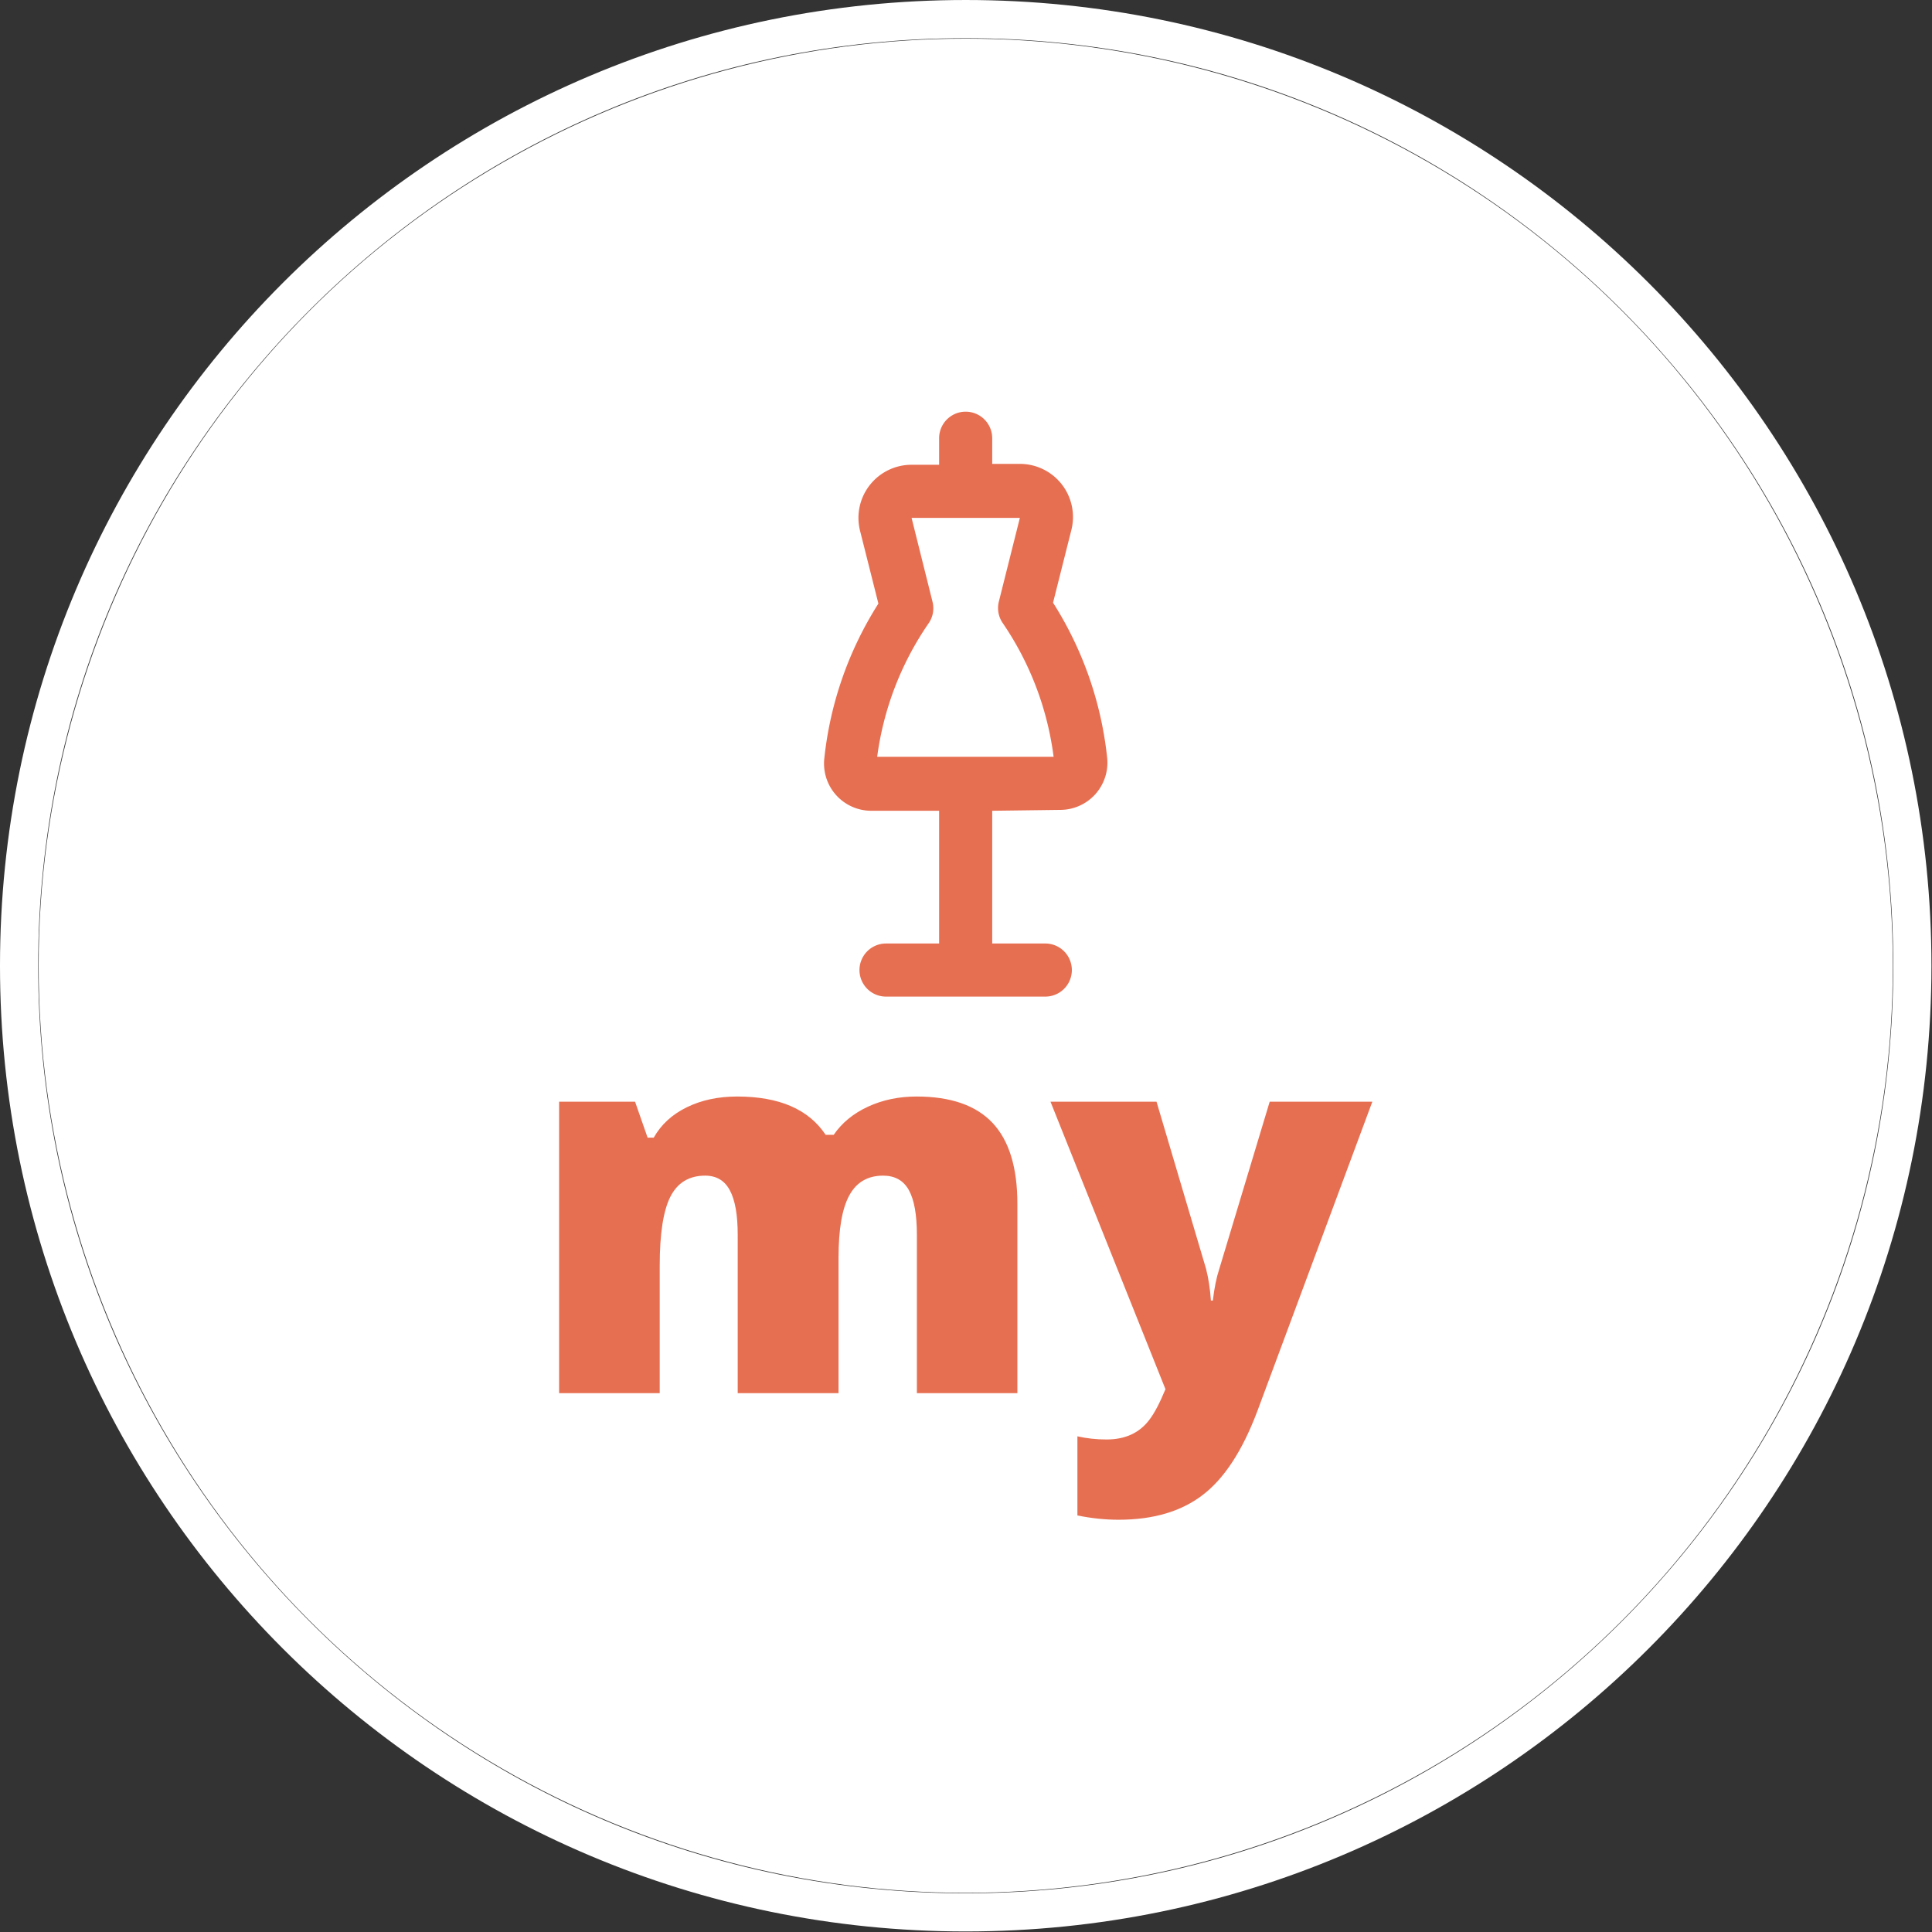 <svg xmlns="http://www.w3.org/2000/svg" version="1.1" xmlns:xlink="http://www.w3.org/1999/xlink" xmlns:svgjs="http://svgjs.dev/svgjs" width="1000" height="1000" viewBox="0 0 1000 1000"><rect x="0" y="0" width="1000" height="1000" fill="#333333" stroke="none"/><g transform="matrix(1,0,0,1,-0.142,-0.142)"><svg viewBox="0 0 334 334" data-background-color="#ffffff" preserveAspectRatio="xMidYMid meet" height="1000" width="1000" xmlns="http://www.w3.org/2000/svg" xmlns:xlink="http://www.w3.org/1999/xlink"><g id="tight-bounds" transform="matrix(1,0,0,1,0.047,0.048)"><svg viewBox="0 0 333.905 333.905" height="333.905" width="333.905"><g><svg></svg></g><g><svg viewBox="0 0 333.905 333.905" height="333.905" width="333.905"><g><path d="M0 166.952c0-92.205 74.747-166.952 166.952-166.952 92.205 0 166.952 74.747 166.953 166.952 0 92.205-74.747 166.952-166.953 166.953-92.205 0-166.952-74.747-166.952-166.953zM166.952 327.306c88.561 0 160.354-71.793 160.354-160.354 0-88.561-71.793-160.354-160.354-160.354-88.561 0-160.354 71.793-160.354 160.354 0 88.561 71.793 160.354 160.354 160.354z" data-fill-palette-color="tertiary" fill="#ffffff" stroke="transparent"></path><ellipse rx="160.274" ry="160.274" cx="166.952" cy="166.952" fill="#ffffff" stroke="transparent" stroke-width="0" fill-opacity="1" data-fill-palette-color="tertiary"></ellipse></g><g transform="matrix(1,0,0,1,96.65,71.173)"><svg viewBox="0 0 140.604 191.558" height="191.558" width="140.604"><g><svg viewBox="0 0 140.604 191.558" height="191.558" width="140.604"><g><svg viewBox="0 0 213.158 290.406" height="191.558" width="140.604"><g transform="matrix(1,0,0,1,0,179.482)"><svg viewBox="0 0 213.158 110.923" height="110.923" width="213.158"><g id="textblocktransform"><svg viewBox="0 0 213.158 110.923" height="110.923" width="213.158" id="textblock"><g><svg viewBox="0 0 213.158 110.923" height="110.923" width="213.158"><g transform="matrix(1,0,0,1,0,0)"><svg width="213.158" viewBox="3.06 -26.24 71.94 37.44" height="110.923" data-palette-color="#e76f51"><path d="M43.6-16.76L43.6 0 34.71 0 34.71-14Q34.71-16.68 34-17.96 33.29-19.24 31.72-19.24L31.72-19.24Q29.68-19.24 28.73-17.49 27.78-15.75 27.78-12.01L27.78-12.01 27.78 0 18.86 0 18.86-14Q18.86-16.66 18.16-17.95 17.47-19.24 15.98-19.24L15.98-19.24Q13.85-19.24 12.9-17.37 11.96-15.5 11.96-11.27L11.96-11.27 11.96 0 3.06 0 3.06-25.78 9.78-25.78 10.89-22.6 11.43-22.6Q12.41-24.34 14.36-25.29 16.3-26.24 18.81-26.24L18.81-26.24Q24.39-26.24 26.64-22.85L26.64-22.85 27.35-22.85Q28.44-24.44 30.38-25.34 32.33-26.24 34.68-26.24L34.68-26.24Q39.21-26.24 41.41-23.9 43.6-21.56 43.6-16.76L43.6-16.76ZM52.55 11.2L52.55 11.2Q50.78 11.2 48.91 10.82L48.91 10.82 48.91 3.82Q50.15 4.1 51.49 4.1L51.49 4.1Q53.97 4.1 55.28 2.35L55.28 2.35Q55.94 1.49 56.7-0.35L56.7-0.35 46.53-25.78 55.91-25.78 60.29-11Q60.61-9.76 60.72-8.19L60.72-8.19 60.89-8.19Q61.09-9.86 61.45-10.95L61.45-10.95 65.92-25.78 75-25.78 64.81 1.64Q62.84 6.85 59.98 9.02 57.13 11.2 52.55 11.2Z" opacity="1" transform="matrix(1,0,0,1,0,0)" fill="#e76f51" class="wordmark-text-0" data-fill-palette-color="quaternary" id="text-0"></path></svg></g></svg></g></svg></g></svg></g><g transform="matrix(1,0,0,1,69.443,0)"><svg viewBox="0 0 74.273 153.296" height="153.296" width="74.273"><g><svg xmlns="http://www.w3.org/2000/svg" viewBox="27.195 13.602 25.62 52.878" x="0" y="0" height="153.296" width="74.273" class="icon-icon-0" data-fill-palette-color="quaternary" id="icon-0"><g fill="#e76f51" data-fill-palette-color="quaternary"><path d="M48.54 49.6a4.27 4.27 0 0 0 4.25-4.73 32.49 32.49 0 0 0-4.89-14l1.65-6.55a4.8 4.8 0 0 0-4.65-6H42.4V16a2.4 2.4 0 0 0-4.8 0v2.4H35.11a4.8 4.8 0 0 0-4.65 6l1.65 6.55a32.43 32.43 0 0 0-4.89 14 4.27 4.27 0 0 0 4.25 4.73H37.6v12H32.8a2.4 2.4 0 0 0 0 4.8H47.2a2.4 2.4 0 0 0 0-4.8H42.4v-12ZM36.66 32.72A2.39 2.39 0 0 0 37 30.77L35.11 23.2h9.79L43 30.77a2.39 2.39 0 0 0 0.35 1.94A27.66 27.66 0 0 1 47.95 44.8H32A27.68 27.68 0 0 1 36.66 32.72Z" fill="#e76f51" data-fill-palette-color="quaternary"></path></g></svg></g></svg></g><g></g></svg></g></svg></g></svg></g></svg></g><defs></defs></svg><rect width="333.905" height="333.905" fill="none" stroke="none" visibility="hidden"></rect></g></svg></g></svg>